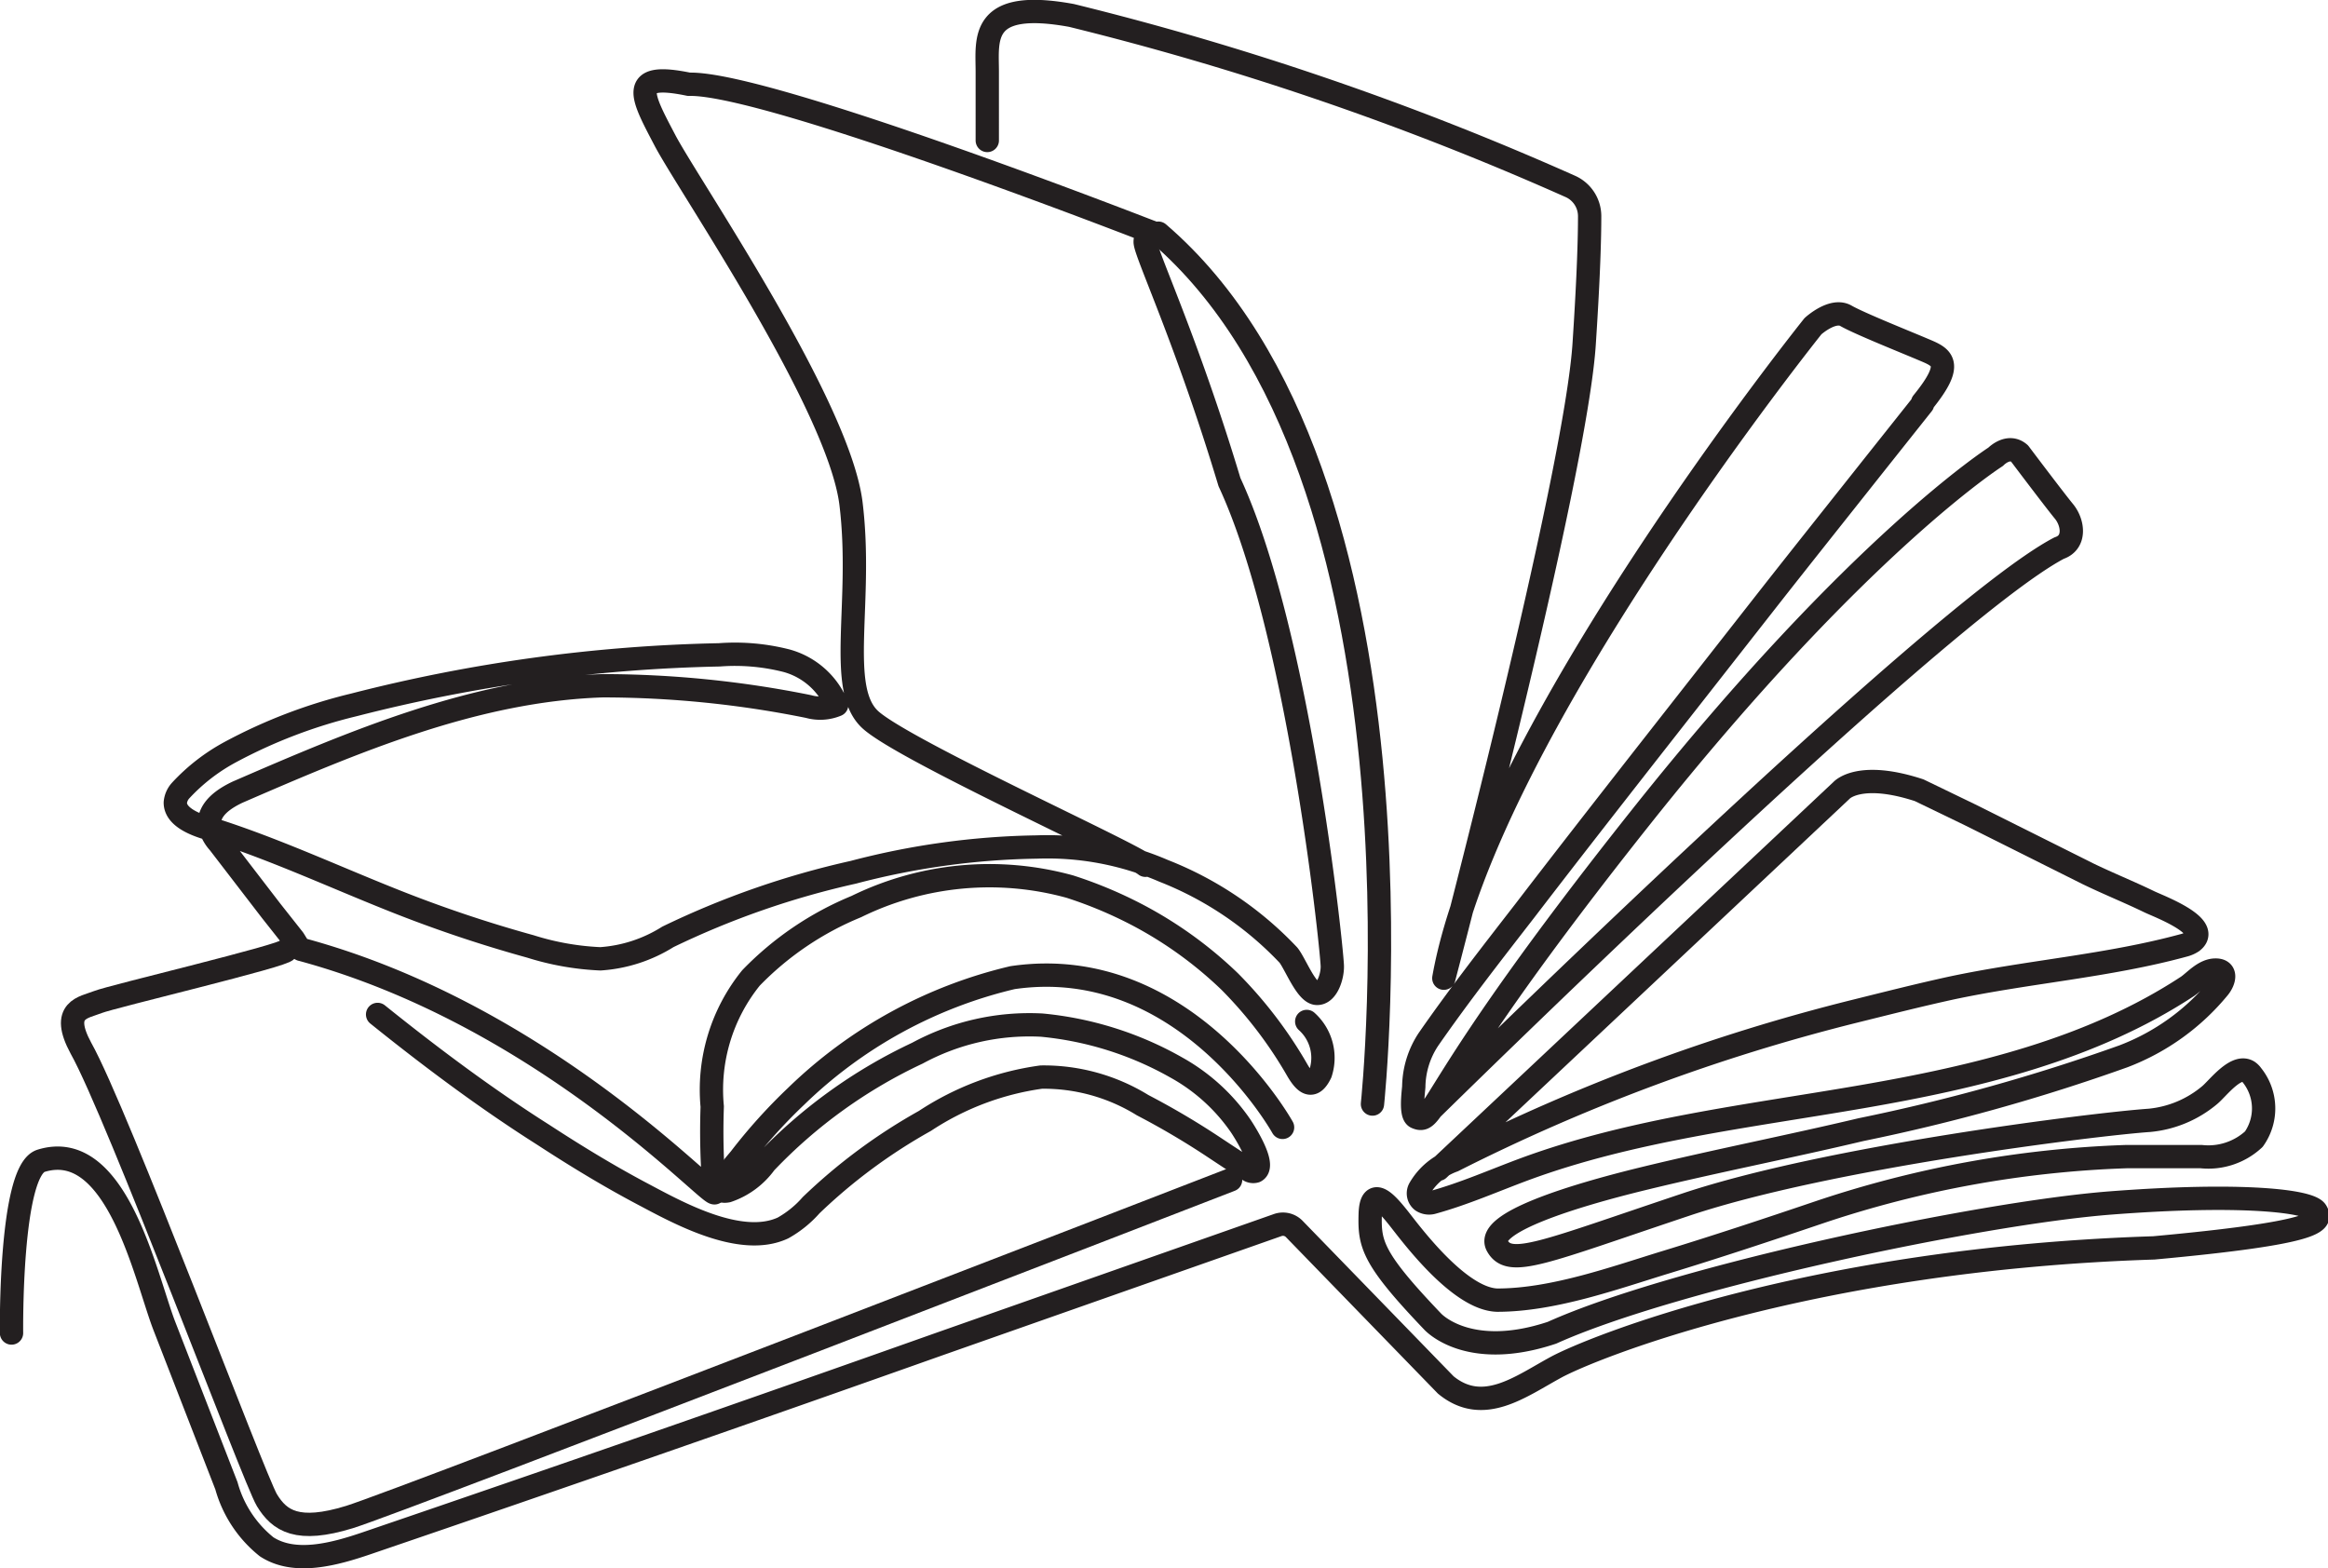 <svg xmlns="http://www.w3.org/2000/svg" viewBox="0 0 82.86 55.83"><defs><style>.cls-1{fill:none;stroke:#231f20;stroke-linecap:round;stroke-linejoin:round;stroke-width:0.83px;}</style></defs><g id="Layer_2" data-name="Layer 2"><g id="Layer_1-2" data-name="Layer 1"><path class="cls-1" d="M.41,47.45s-.07-5.78,1.05-6.13c2.71-.84,3.73,4.18,4.39,5.88l2.21,5.69a4.22,4.22,0,0,0,1.43,2.17c1,.65,2.4.27,3.57-.13q10.23-3.49,20.41-7.1l12-4.22a.56.56,0,0,1,.6.14l5.39,5.55c1.33,1.09,2.65.06,3.92-.63s9.06-3.86,21.28-4.25c5.88-.54,6-.93,5.78-1.3s-2.63-.66-7.31-.3-15.54,2.66-19.89,4.62c-3,1-4.25-.4-4.25-.4-2.16-2.26-2.25-2.76-2.22-3.82s.63-.33,1,.13,2.13,2.89,3.52,2.93c2,0,4.2-.8,6-1.35s3.61-1.15,5.41-1.76a38.28,38.28,0,0,1,11-2c.88,0,1.76,0,2.64,0a2.38,2.38,0,0,0,1.88-.62,1.89,1.89,0,0,0-.07-2.28.53.53,0,0,0-.13-.13c-.44-.27-1.09.61-1.37.84a3.9,3.9,0,0,1-2.15.9c-1.89.13-11.42,1.3-16.5,3s-6.27,2.26-6.71,1.46,2.63-1.76,5.22-2.39,5.16-1.13,7.73-1.74a68.42,68.42,0,0,0,9.34-2.61,8.13,8.13,0,0,0,3.4-2.45c.19-.24.29-.62-.12-.62s-.75.41-1,.58c-3.44,2.26-7.55,3.23-11.6,3.93s-8.18,1.17-12,2.58c-1.08.4-2.14.87-3.26,1.18a.46.46,0,0,1-.38-.05.34.34,0,0,1-.09-.44,2.27,2.27,0,0,1,1.2-1A68,68,0,0,1,66,36c1.13-.28,2.27-.57,3.41-.82,2.75-.59,5.61-.79,8.32-1.53a1,1,0,0,0,.3-.13c.72-.55-1.2-1.26-1.53-1.42-.72-.35-1.47-.65-2.19-1L70.11,29l-1.8-.87c-2.13-.7-2.76,0-2.76,0L51.2,41.62"/><path class="cls-1" d="M50.64,39.79s18.2-17.95,22.65-20.28c.6-.2.5-.91.17-1.31s-1.58-2.06-1.58-2.06c-.4-.35-.85.12-.85.12s-4.91,3.12-12.62,12.82-7.3,11-8,10.69c-.22-.09-.1-.92-.09-1.09A3.13,3.13,0,0,1,50.84,37c1.09-1.57,2.27-3.08,3.44-4.59,1.41-1.84,2.84-3.67,4.27-5.5L63,21.23c1.21-1.54,2.43-3.07,3.65-4.61l1.78-2.24,0-.05c1.19-1.46.66-1.62,0-1.9s-2.26-.92-2.73-1.19-1.17.37-1.17.37S52.94,26.07,51.39,34.82c0,0,4.73-17.93,5-22.66.16-2.45.19-3.76.19-4.46a1.16,1.16,0,0,0-.7-1.07A105.27,105.27,0,0,0,38.14.55c-3.28-.6-3,.85-3,2V5"/><path class="cls-1" d="M43.8,42s-29.51,11.43-31.36,12-2.49.14-2.94-.6S4.17,39.6,2.88,37.31c-.75-1.39.1-1.44.6-1.64S10.2,34,10.2,33.82"/><path class="cls-1" d="M48.85,39.3s2.39-22.41-7.62-31"/><path class="cls-1" d="M13.44,36.11c1.89,1.52,3.87,3,5.89,4.28,1.15.75,2.33,1.47,3.54,2.11s3.48,1.92,5,1.21a3.8,3.8,0,0,0,1-.81,19.69,19.69,0,0,1,4.05-3,10,10,0,0,1,4.14-1.56,6.7,6.7,0,0,1,3.61,1,27.85,27.85,0,0,1,2.42,1.42c.44.29.87.58,1.32.86a.28.28,0,0,0,.27.07c.39-.2-.38-1.4-.52-1.61A6.75,6.75,0,0,0,41.87,38a12,12,0,0,0-4.79-1.51,8.37,8.37,0,0,0-4.43,1,18,18,0,0,0-5.41,3.9,2.75,2.75,0,0,1-1.35,1c-.69.13.33-1,.45-1.15a19.18,19.18,0,0,1,2-2.22,16.48,16.48,0,0,1,7.7-4.22c6.15-.9,9.61,5.33,9.61,5.33"/><path class="cls-1" d="M46.51,36.36A1.74,1.74,0,0,1,47,38.2c-.28.58-.54.37-.81-.08a15.27,15.27,0,0,0-2.42-3.18,14.37,14.37,0,0,0-3.3-2.38,15.17,15.17,0,0,0-2.39-1,10.76,10.76,0,0,0-7.6.71,11.07,11.07,0,0,0-3.75,2.54,6.33,6.33,0,0,0-1.38,4.58,25,25,0,0,0,.08,3.07c-.3,0-6.22-6.37-14.69-8.66-.09,0-.25-.32-.3-.38l-.79-1L7.79,30a1.37,1.37,0,0,1-.34-.68c0-.55.54-.9,1-1.12,4.17-1.81,8.47-3.64,13-3.79a37,37,0,0,1,7.33.74,1.53,1.53,0,0,0,1-.06A2.71,2.71,0,0,0,28,23.52a7.42,7.42,0,0,0-2.4-.21,56.77,56.77,0,0,0-13,1.78A18.38,18.38,0,0,0,8.2,26.77a6.78,6.78,0,0,0-1.77,1.37.73.73,0,0,0-.19.43c0,.61,1,.88,1.47,1,2.1.68,4.12,1.61,6.17,2.43a46.82,46.82,0,0,0,5,1.69,9.65,9.65,0,0,0,2.49.44,5.16,5.16,0,0,0,2.4-.78,30.21,30.21,0,0,1,6.6-2.3,27.19,27.19,0,0,1,6.53-.9,10.43,10.43,0,0,1,4.52.85A12.27,12.27,0,0,1,45.86,34c.24.3.63,1.33,1,1.36s.58-.62.56-1c-.05-.94-1.22-11.95-3.66-17.2-1.52-5.05-3-8.17-3-8.55s.47-.25.47-.25S27.33,2.92,24.52,3c-2.17-.45-1.69.4-.85,2s6.19,9.41,6.62,12.93-.53,6.6.7,7.7,9.17,4.68,9.78,5.17"/></g></g></svg>